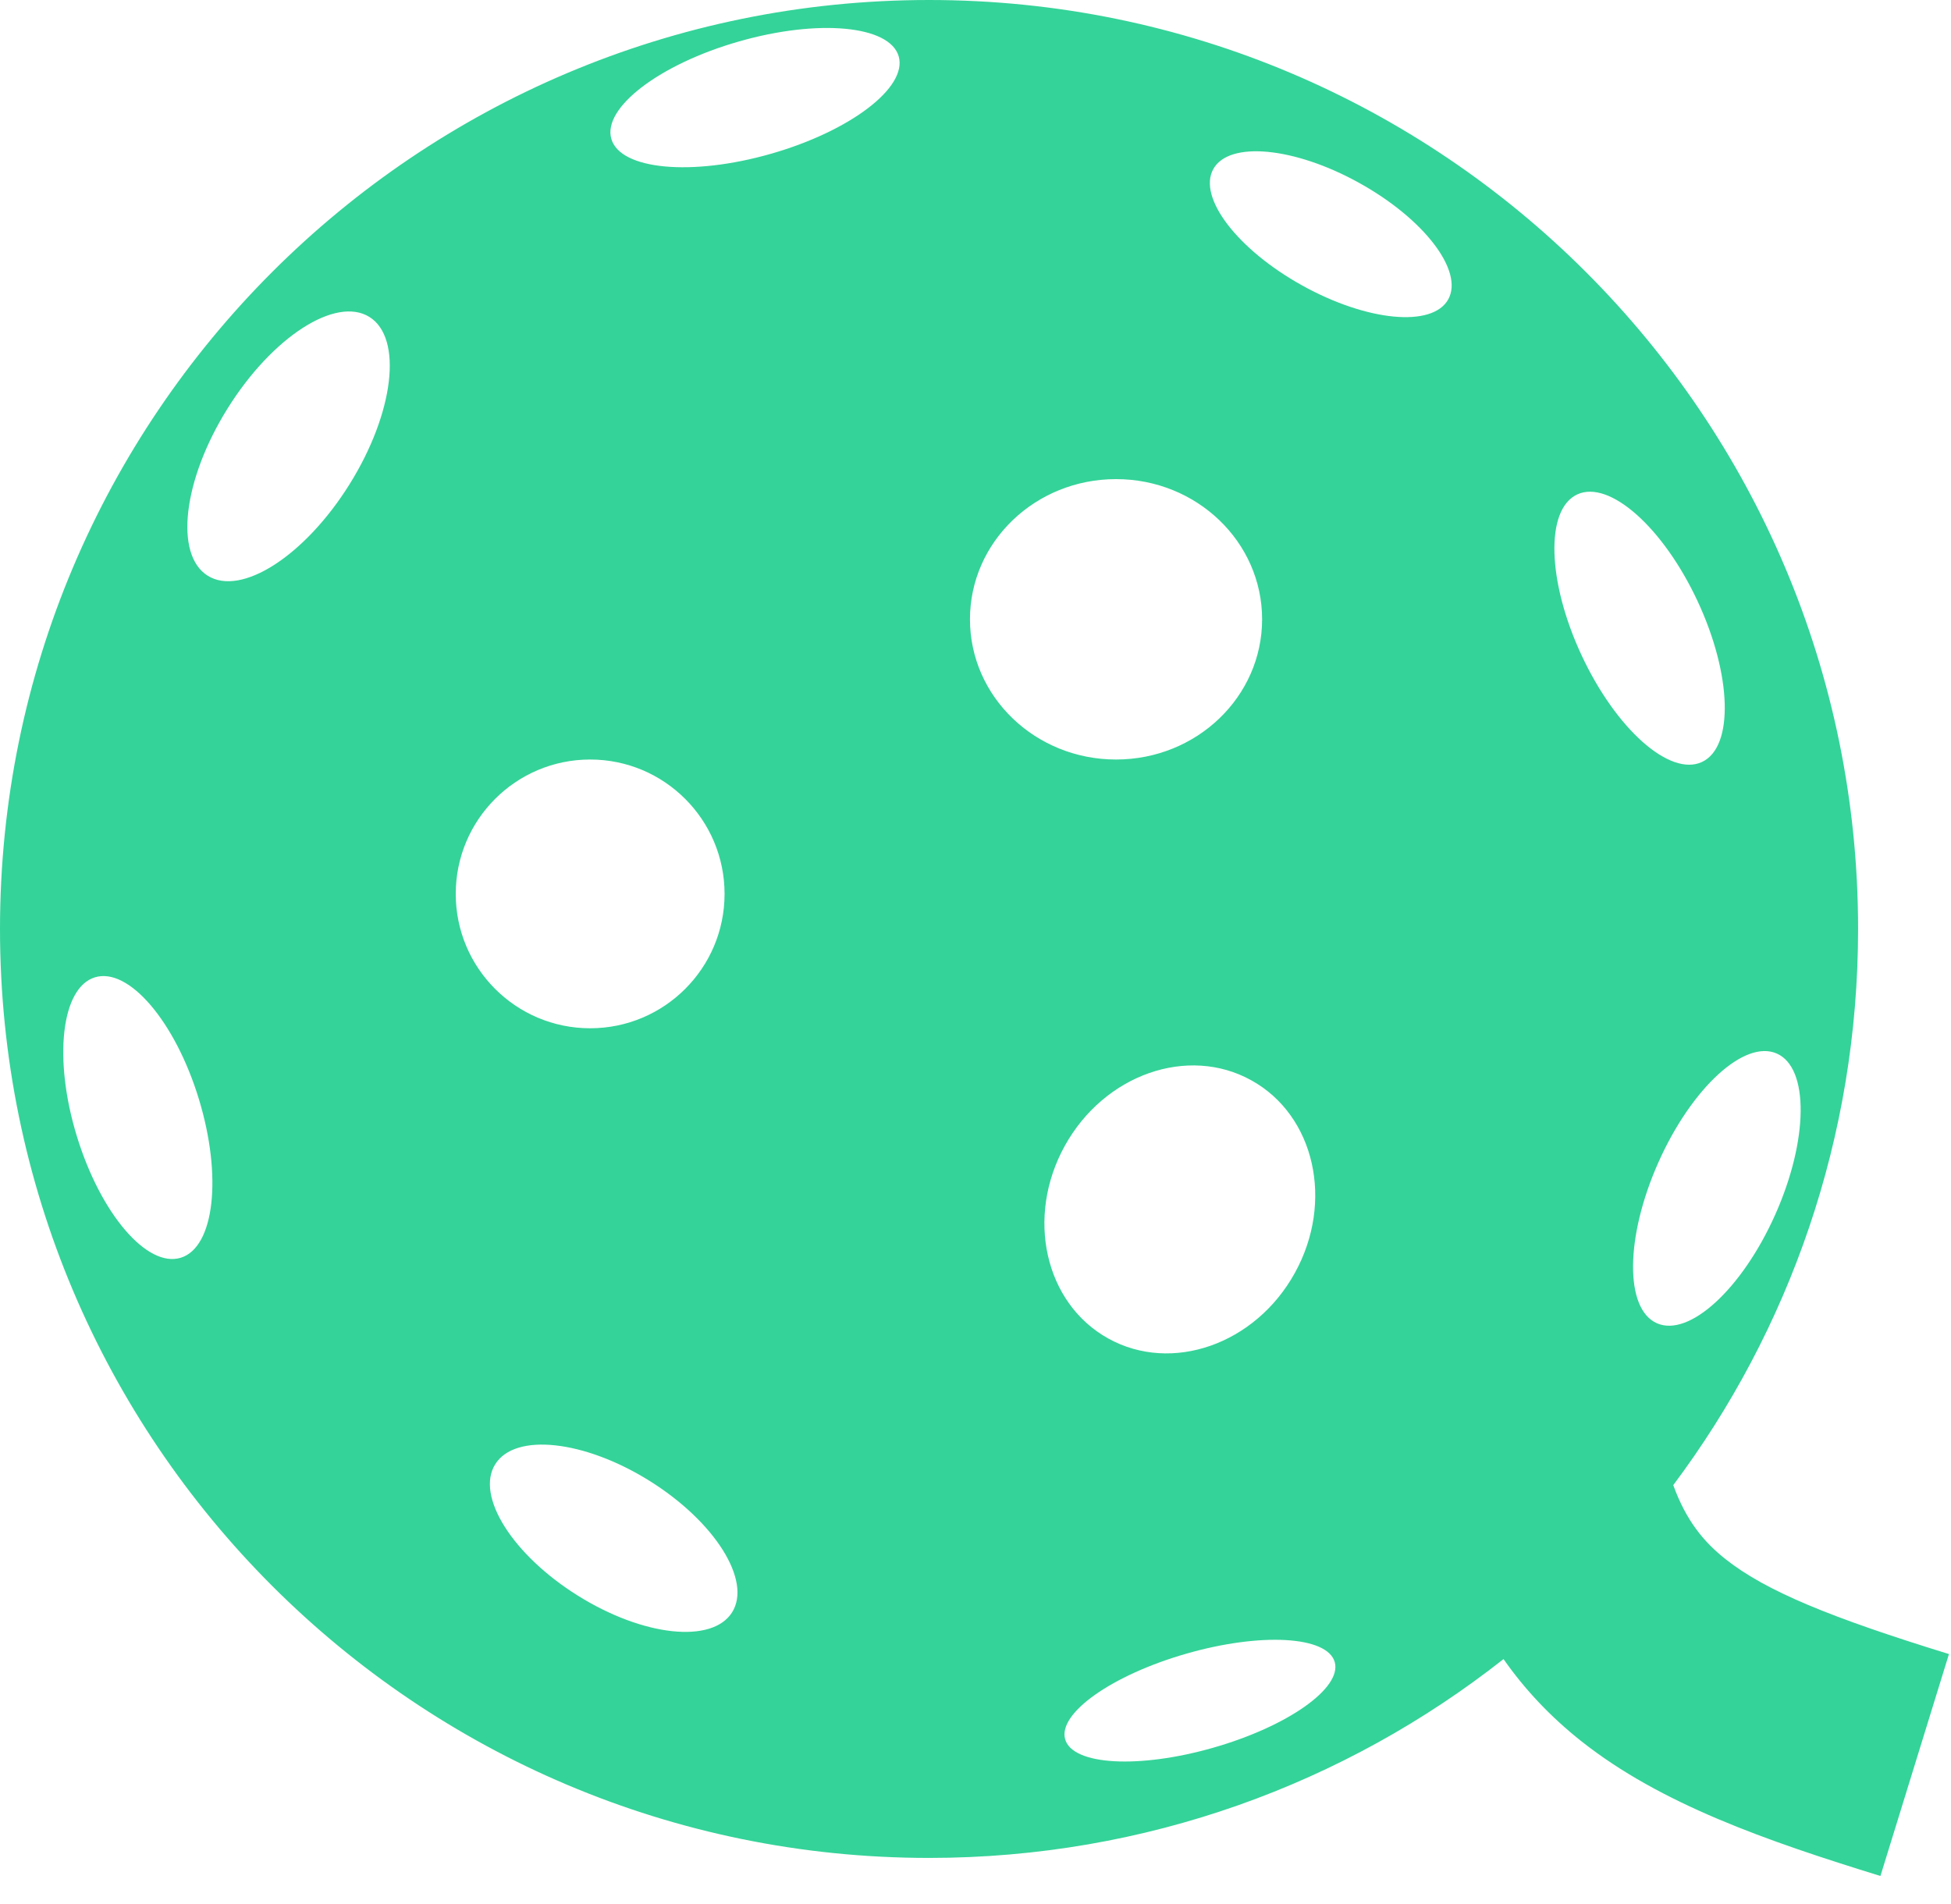 <svg width="42" height="41" viewBox="0 0 42 41" fill="none" xmlns="http://www.w3.org/2000/svg">
    <path fill-rule="evenodd" clip-rule="evenodd" d="M32.367 35.719C28.964 38.4 24.669 40 20 40C8.954 40 0 31.046 0 20C0 8.954 8.954 0 20 0C31.046 0 40 8.954 40 20C40 24.491 38.52 28.636 36.021 31.974C36.301 32.745 36.682 33.2 37.147 33.568C38.021 34.259 39.414 34.827 41.956 35.611L40.481 40.389C38.019 39.629 35.75 38.839 34.043 37.488C33.378 36.961 32.824 36.373 32.367 35.719ZM27.17 13.333C27.17 15.001 25.762 16.352 24.025 16.352C22.288 16.352 20.881 15.001 20.881 13.333C20.881 11.666 22.288 10.315 24.025 10.315C25.762 10.315 27.17 11.666 27.17 13.333ZM12.704 22.138C14.302 22.138 15.598 20.843 15.598 19.245C15.598 17.648 14.302 16.352 12.704 16.352C11.107 16.352 9.811 17.648 9.811 19.245C9.811 20.843 11.107 22.138 12.704 22.138ZM27.873 27.409C27.023 28.944 25.225 29.575 23.858 28.817C22.492 28.059 22.073 26.201 22.924 24.666C23.775 23.131 25.573 22.501 26.939 23.259C28.306 24.016 28.724 25.875 27.873 27.409ZM35.667 28.488C36.362 28.798 37.504 27.749 38.218 26.146C38.932 24.543 38.947 22.992 38.252 22.683C37.557 22.373 36.415 23.422 35.701 25.025C34.987 26.628 34.972 28.179 35.667 28.488ZM26.122 37.626C24.519 38.086 23.09 38.005 22.93 37.446C22.77 36.887 23.939 36.061 25.541 35.602C27.143 35.142 28.572 35.223 28.733 35.782C28.893 36.341 27.724 37.167 26.122 37.626ZM10.661 31.524C10.235 32.207 11.031 33.473 12.439 34.353C13.847 35.233 15.334 35.393 15.761 34.711C16.187 34.029 15.391 32.762 13.983 31.882C12.574 31.003 11.087 30.842 10.661 31.524ZM1.654 24.461C1.144 22.794 1.319 21.262 2.044 21.041C2.769 20.819 3.771 21.991 4.28 23.658C4.79 25.326 4.616 26.858 3.89 27.079C3.165 27.301 2.164 26.129 1.654 24.461ZM36.639 16.405C37.329 16.084 37.286 14.533 36.545 12.943C35.803 11.352 34.643 10.324 33.953 10.645C33.263 10.967 33.306 12.517 34.047 14.107C34.789 15.698 35.949 16.727 36.639 16.405ZM29.26 3.938C30.657 4.712 31.515 5.834 31.177 6.445C30.839 7.055 29.432 6.922 28.035 6.147C26.639 5.373 25.78 4.251 26.119 3.64C26.457 3.03 27.863 3.163 29.26 3.938ZM19.347 1.214C19.155 0.547 17.615 0.403 15.906 0.893C14.198 1.382 12.968 2.321 13.16 2.989C13.351 3.656 14.891 3.8 16.6 3.31C18.308 2.82 19.538 1.882 19.347 1.214ZM4.901 8.791C5.863 7.252 7.229 6.372 7.953 6.824C8.676 7.277 8.484 8.89 7.523 10.429C6.562 11.967 5.195 12.847 4.472 12.395C3.748 11.943 3.94 10.329 4.901 8.791Z" fill="#34D399"/>
</svg>
